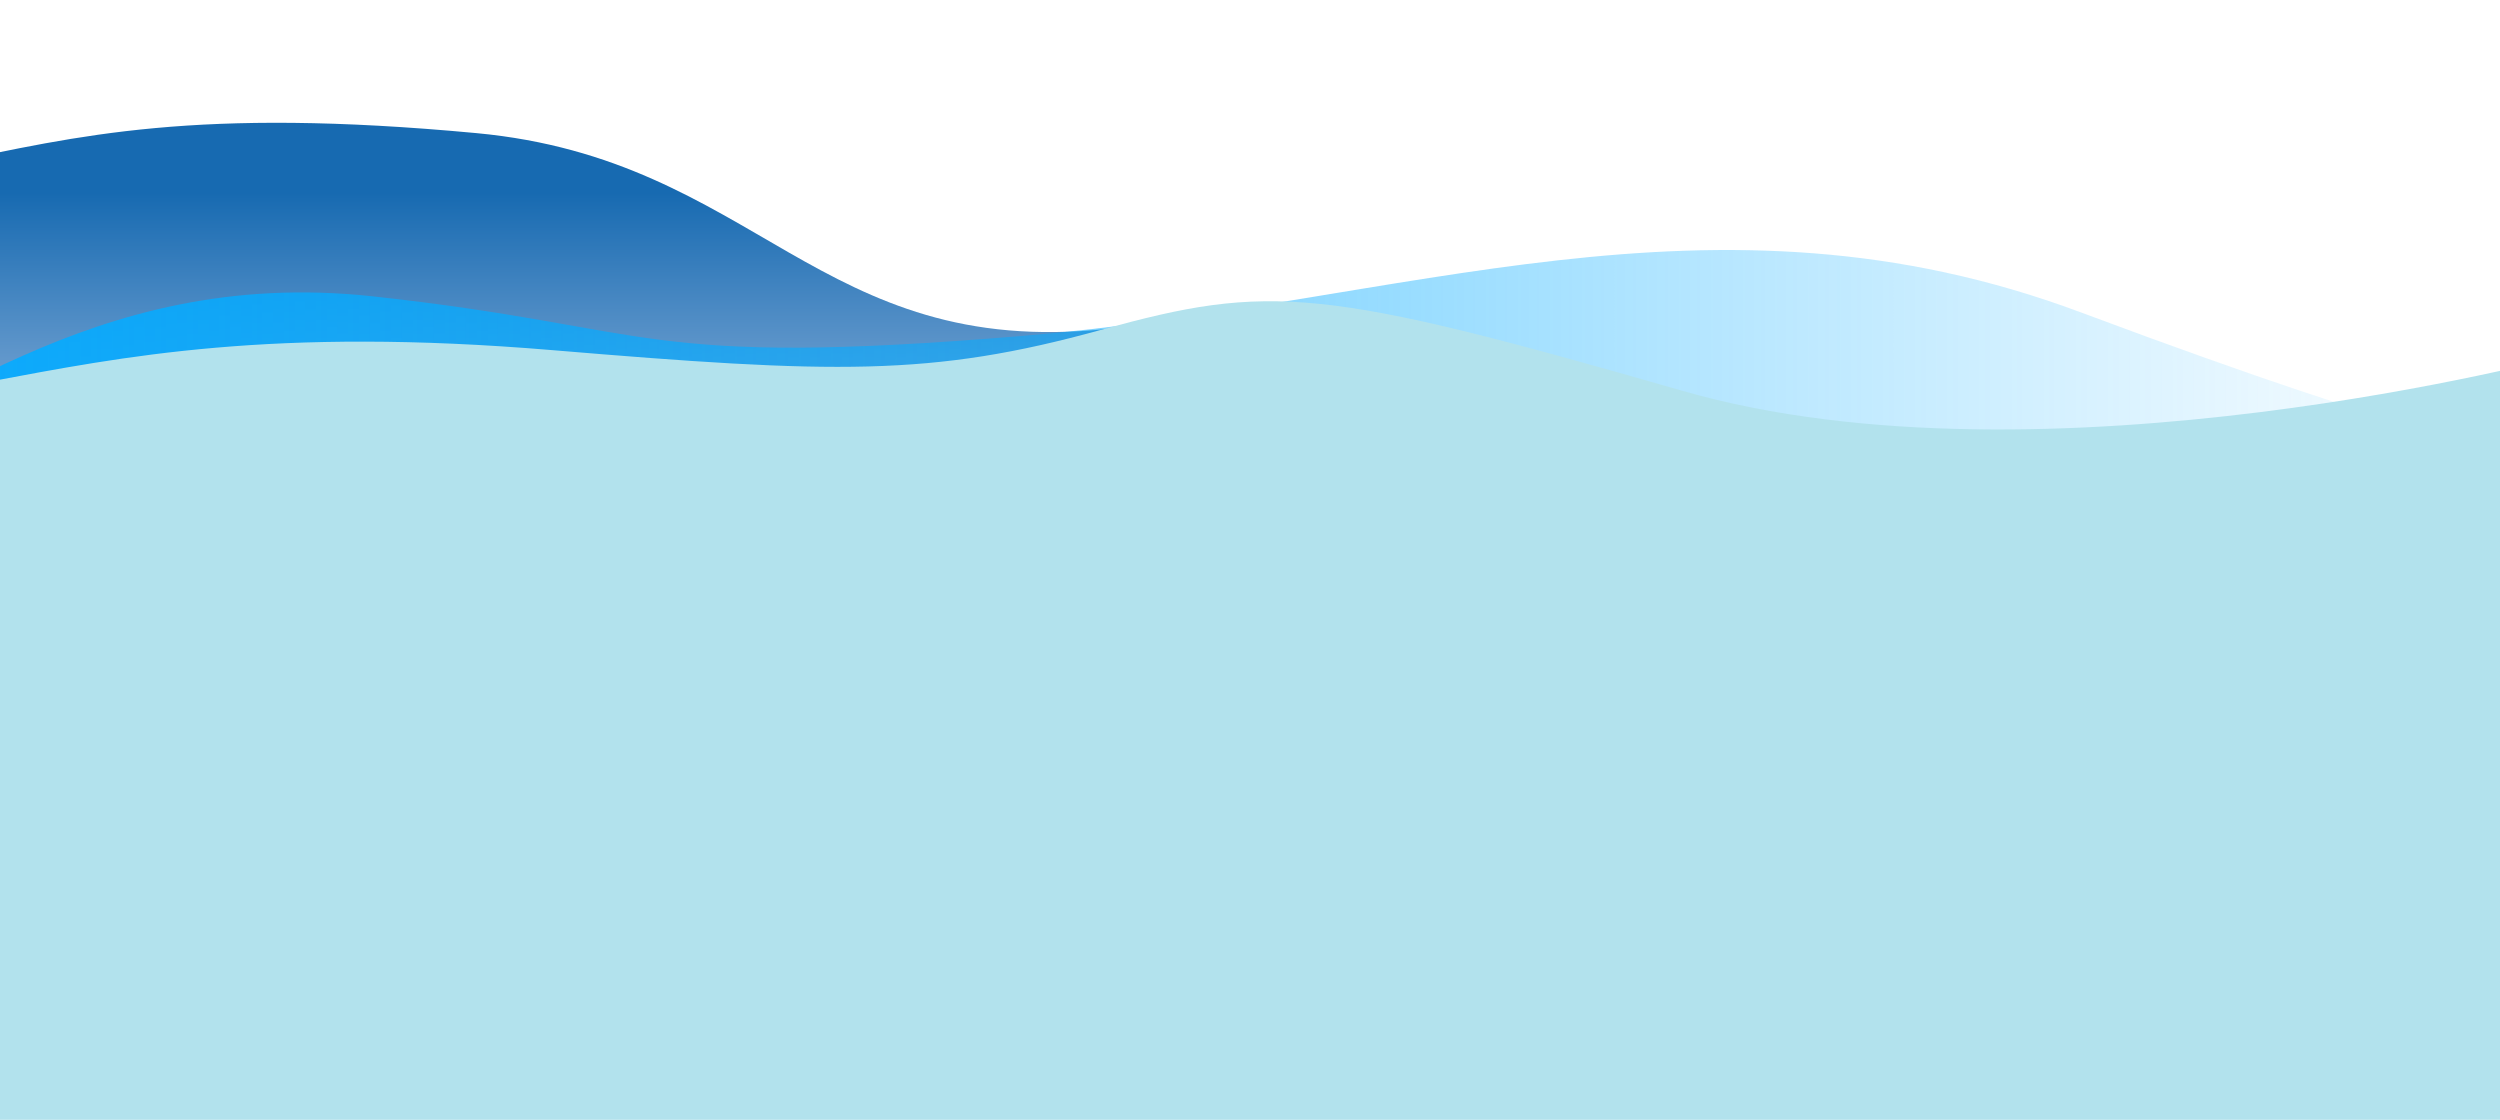 <?xml version="1.0" encoding="UTF-8" standalone="no"?>
<svg
   width="1440"
   height="645"
   viewBox="0 0 1440 645"
   fill="none"
   version="1.1"
   id="svg2292"
   sodipodi:docname="wave-bg-ligth.svg"
   inkscape:version="1.1.2 (b8e25be8, 2022-02-05)"
   xmlns:inkscape="http://www.inkscape.org/namespaces/inkscape"
   xmlns:sodipodi="http://sodipodi.sourceforge.net/DTD/sodipodi-0.dtd"
   xmlns:xlink="http://www.w3.org/1999/xlink"
   xmlns="http://www.w3.org/2000/svg"
   xmlns:svg="http://www.w3.org/2000/svg">
  <sodipodi:namedview
     id="namedview2294"
     pagecolor="#ffffff"
     bordercolor="#666666"
     borderopacity="1.0"
     inkscape:pageshadow="2"
     inkscape:pageopacity="0.0"
     inkscape:pagecheckerboard="0"
     showgrid="false"
     inkscape:zoom="0.47354936"
     inkscape:cx="664.13351"
     inkscape:cy="308.30999"
     inkscape:window-width="1312"
     inkscape:window-height="934"
     inkscape:window-x="0"
     inkscape:window-y="25"
     inkscape:window-maximized="0"
     inkscape:current-layer="layer2" />
  <defs
     id="defs2290">
    <linearGradient
       inkscape:collect="always"
       id="linearGradient5265">
      <stop
         style="stop-color:#06abff;stop-opacity:1;"
         offset="0"
         id="stop5261" />
      <stop
         style="stop-color:#06abff;stop-opacity:0;"
         offset="1"
         id="stop5263" />
    </linearGradient>
    <linearGradient
       id="paint0_linear"
       x1="719.79"
       y1="1.69558e-06"
       x2="719.79"
       y2="641.762"
       gradientUnits="userSpaceOnUse"
       gradientTransform="matrix(1,0,0,0.765,0,151.28)">
      <stop
         stop-color="#130C3E"
         id="stop2285" />
      <stop
         offset="1"
         stop-color="#1E1357"
         id="stop2287" />
    </linearGradient>
    <linearGradient
       id="paint0_linear-9"
       x1="719.407"
       y1="49.485"
       x2="719.407"
       y2="335.485"
       gradientUnits="userSpaceOnUse"
       gradientTransform="translate(18.715,39.223)">
      <stop
         stop-color="#176AB1"
         id="stop2483" />
      <stop
         offset="1"
         stop-color="#CBD8F1"
         id="stop2485" />
    </linearGradient>
    <linearGradient
       id="paint0_linear-8"
       x1="702.623"
       y1="-88.076"
       x2="663.222"
       y2="221.307"
       gradientUnits="userSpaceOnUse">
      <stop
         stop-color="#61D2CC"
         stop-opacity="0.6"
         id="stop902" />
      <stop
         offset="1"
         stop-color="white"
         stop-opacity="0"
         id="stop904" />
    </linearGradient>
    <linearGradient
       inkscape:collect="always"
       xlink:href="#linearGradient5265"
       id="linearGradient5269"
       x1="-94"
       y1="174.398"
       x2="1482.19"
       y2="174.398"
       gradientUnits="userSpaceOnUse" />
  </defs>
  <g
     inkscape:groupmode="layer"
     id="layer1"
     inkscape:label="Layer 1">
    <g
       style="fill:none"
       id="g2498"
       transform="matrix(0.978,0,0,0.815,29.224,38.757)">
      <path
         d="m 1008.599,278.516 c -212.802,-81.892 -215.885,-115.223 -386.385,-93.618 -170.5,21.604 -206.227,-119.835 -371.615,-138.381 -165.388,-18.546 -233.948,1.823 -313.07,21.604 0,87.171 55,566.102 55,566.102 H 1538.715 l -57.12,-430.672 c 0,0 -259.8,157.008 -472.996,74.965 z"
         fill="url(#paint0_linear)"
         id="path2481"
         style="fill:url(#paint0_linear-9)" />
    </g>
  </g>
  <g
     inkscape:groupmode="layer"
     id="layer2"
     inkscape:label="Layer 2">
    <g
       style="fill:url(#linearGradient5269);fill-opacity:1"
       id="g917"
       transform="matrix(1,0,0,0.971,-29.961,144.002)">
      <path
         d="m 1228.49,36.985 c -212.8,-81.893 -387.893,-4.98 -609.876,14 -221.982,18.98 -208.612,-4.954 -374,-23.5 C 79.226,8.939 -14.877,107.033 -94,126.814 c 0,87.171 0,221.982 0,221.982 H 1482.19 L 1463.66,113.91 c 0,0 -21.98,5.118 -235.17,-76.925 z"
         fill="url(#paint0_linear)"
         id="path900"
         style="fill:url(#linearGradient5269);fill-opacity:1" />
    </g>
    <path
       d="M 969.26,225.159 C 761.229,165.296 731.571,163.096 633.95,190.071 536.328,217.047 480.007,215.253 318.327,201.696 156.648,188.139 70.984,205.408 -6.365,219.867 -6.365,284.145 -6.365,645 -6.365,645 H 1481.609 l -4.008,-440.307 c 0,0 -299.931,80.438 -508.341,20.465 z"
       fill="url(#paint0_linear)"
       id="path2283"
       style="fill:#b2e2ed;fill-opacity:1;stroke-width:0.845" />
  </g>
</svg>
